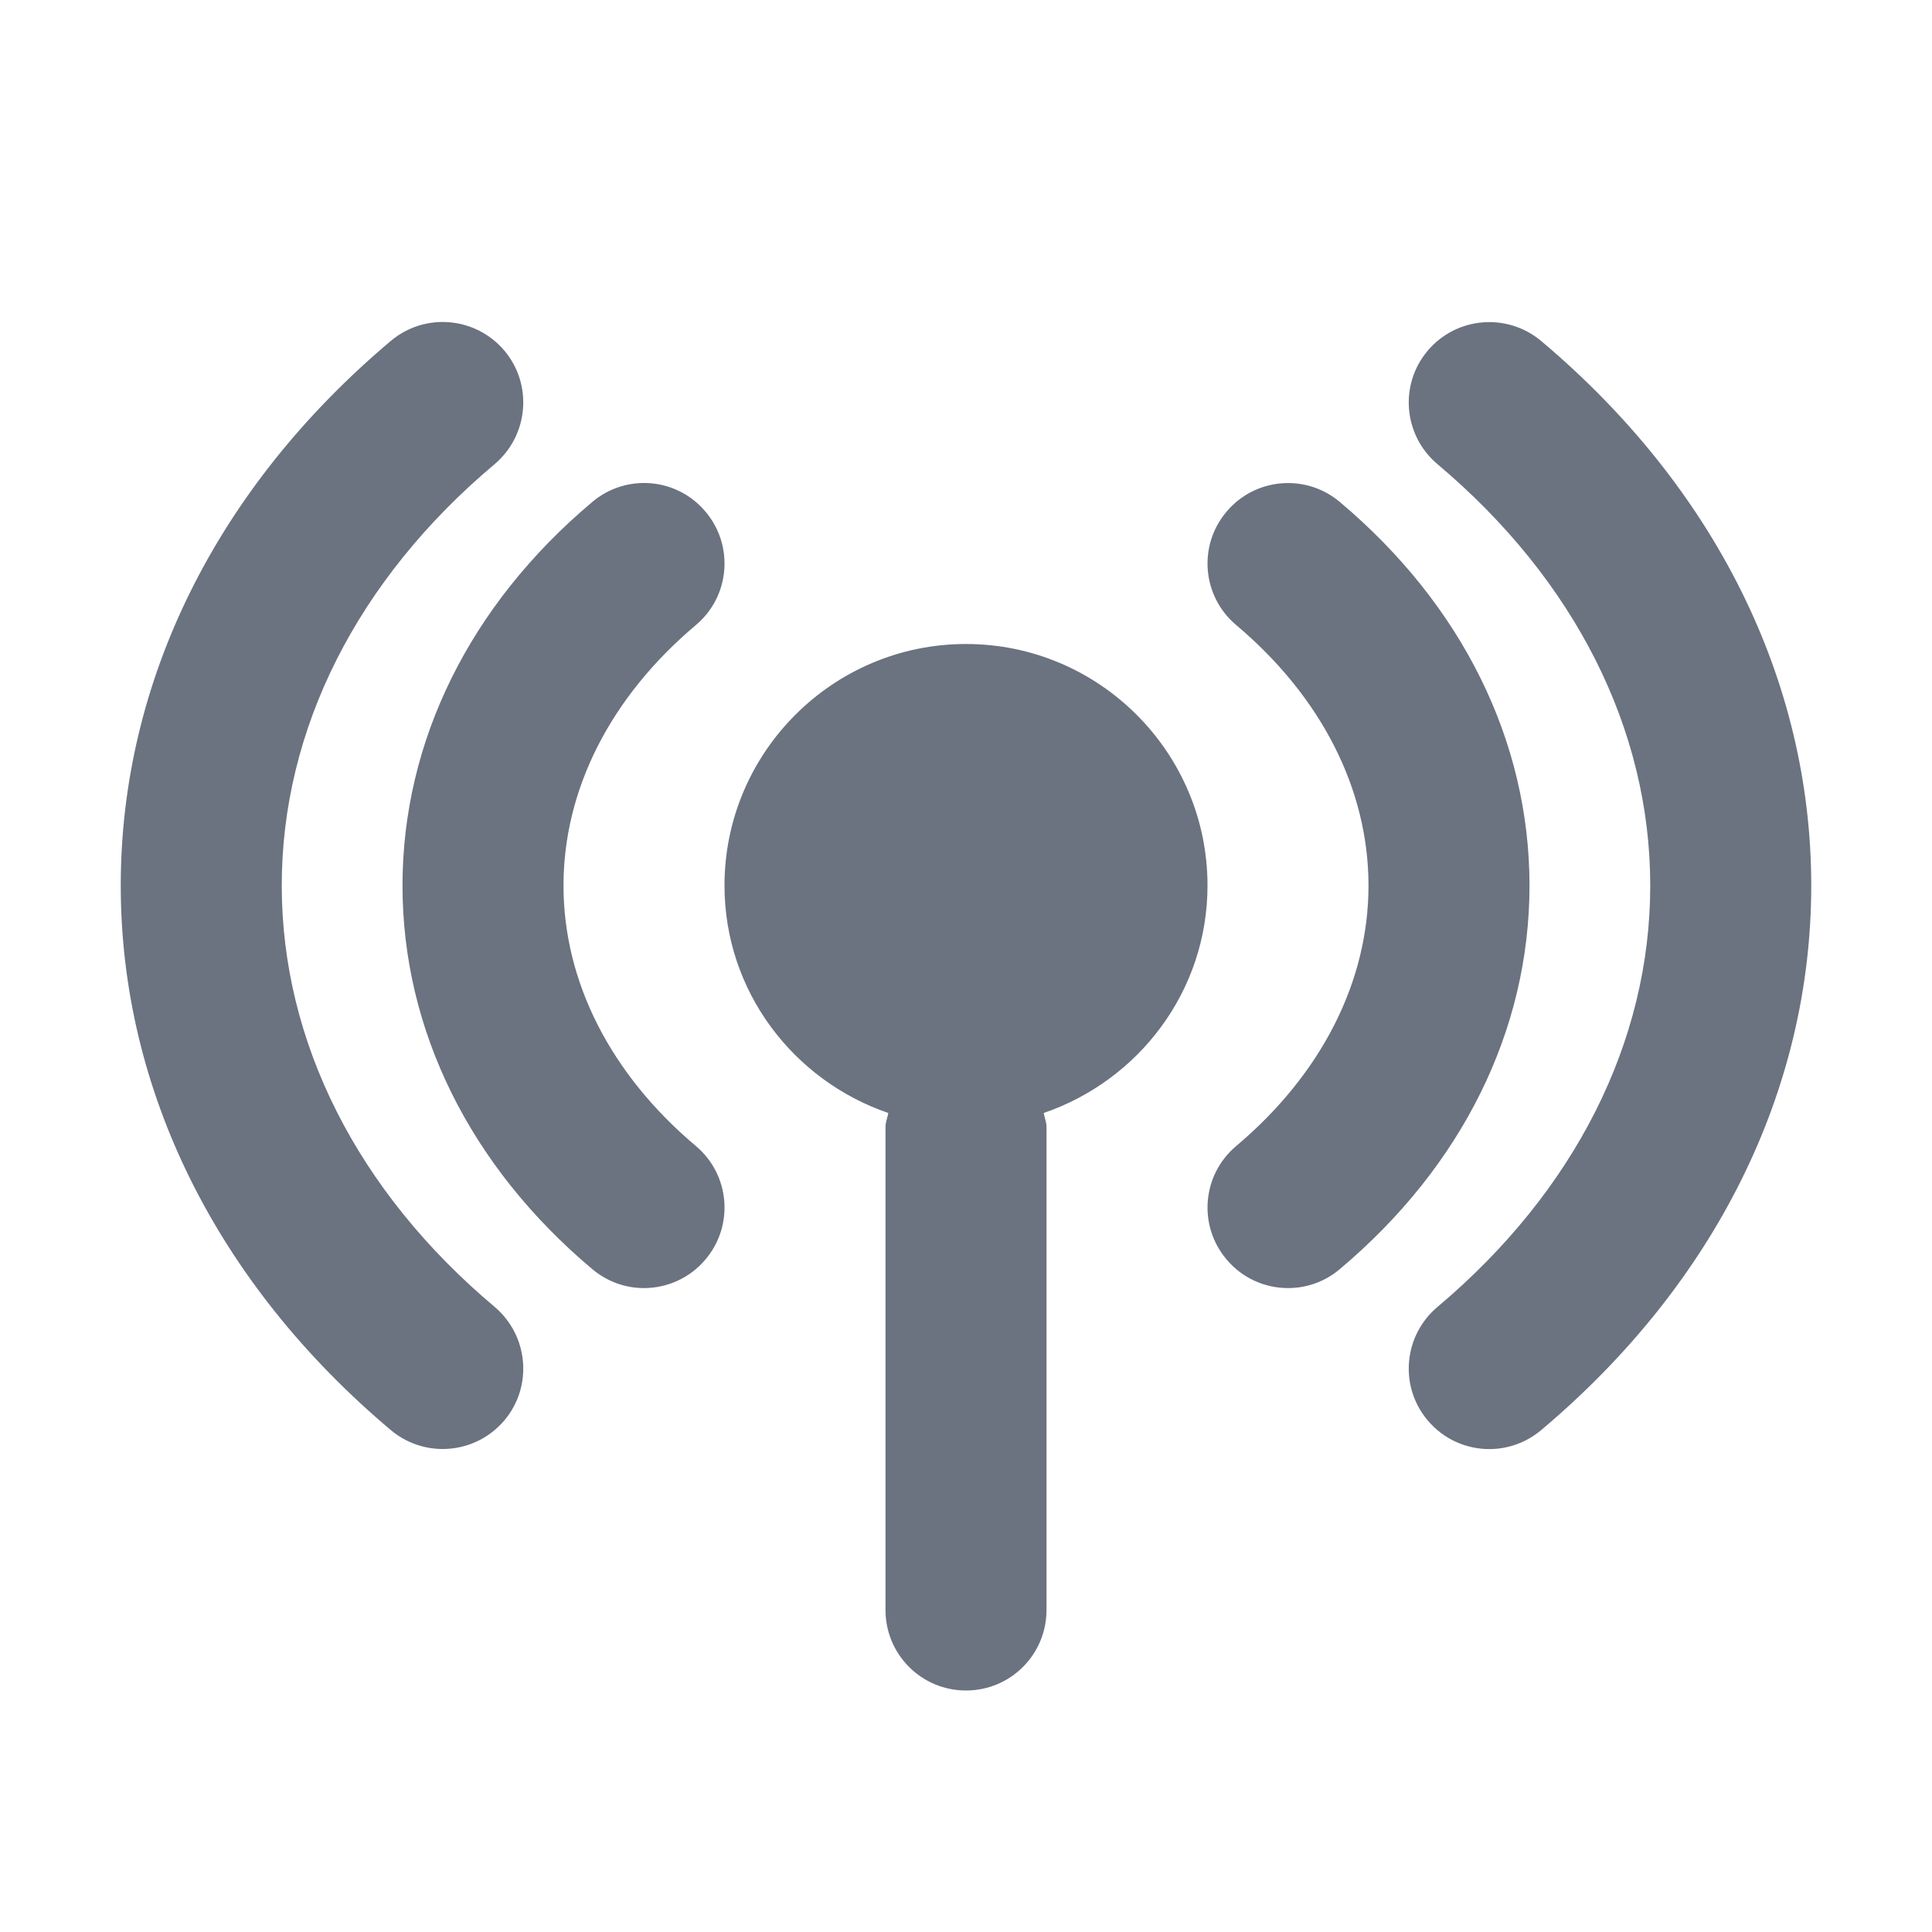 <svg fill="none" height="24" viewBox="0 0 24 24" width="24" xmlns="http://www.w3.org/2000/svg"><path clip-rule="evenodd" d="m3.5 11c0-1.941.938-3.8 2.644-5.234.422-.357.477-.988.122-1.41-.357-.422-.987-.477-1.41-.122-2.164 1.822-3.356 4.225-3.356 6.766 0 2.541 1.192 4.944 3.356 6.766.188.157.416.234.643.234.285 0 .568-.121.767-.356.355-.422.3-1.053-.122-1.41-1.706-1.434-2.644-3.293-2.644-5.234zm8.5-3c-1.654 0-3 1.346-3 3 0 1.314.855 2.422 2.035 2.826-.004.021-.009.041-.015.061-.01.036-.02.073-.02.113v6c0 .553.447 1 1 1s1-.447 1-1v-6c0-.04-.01-.076-.02-.113-.005-.02-.011-.04-.015-.061 1.18-.404 2.035-1.512 2.035-2.826 0-1.654-1.346-3-3-3zm3.236-1.643c.354-.422.985-.478 1.408-.121 1.52 1.278 2.356 2.971 2.356 4.765 0 1.794-.836 3.486-2.356 4.764-.187.159-.416.236-.643.236-.285 0-.568-.121-.765-.357-.357-.422-.302-1.053.121-1.408 1.059-.893 1.643-2.042 1.643-3.235 0-1.194-.584-2.343-1.643-3.236-.423-.355-.478-.986-.121-1.408zm-6.471-0c-.354-.423-.984-.479-1.408-.121-1.52 1.278-2.357 2.971-2.357 4.765 0 1.793.837 3.486 2.357 4.764.187.158.416.236.642.236.286 0 .569-.122.766-.357.356-.422.302-1.053-.121-1.408-1.06-.893-1.644-2.042-1.644-3.235 0-1.194.584-2.343 1.644-3.236.423-.355.477-.986.121-1.408zm8.97-2c.356-.422.985-.476 1.409-.122 2.164 1.821 3.356 4.225 3.356 6.766 0 2.541-1.192 4.944-3.356 6.765-.187.157-.416.235-.643.235-.285 0-.568-.121-.766-.357-.356-.422-.301-1.053.122-1.409 1.705-1.435 2.643-3.293 2.643-5.234 0-1.942-.938-3.8-2.643-5.235-.423-.356-.478-.987-.122-1.409z" fill="#6b7280" fill-rule="evenodd"/></svg>